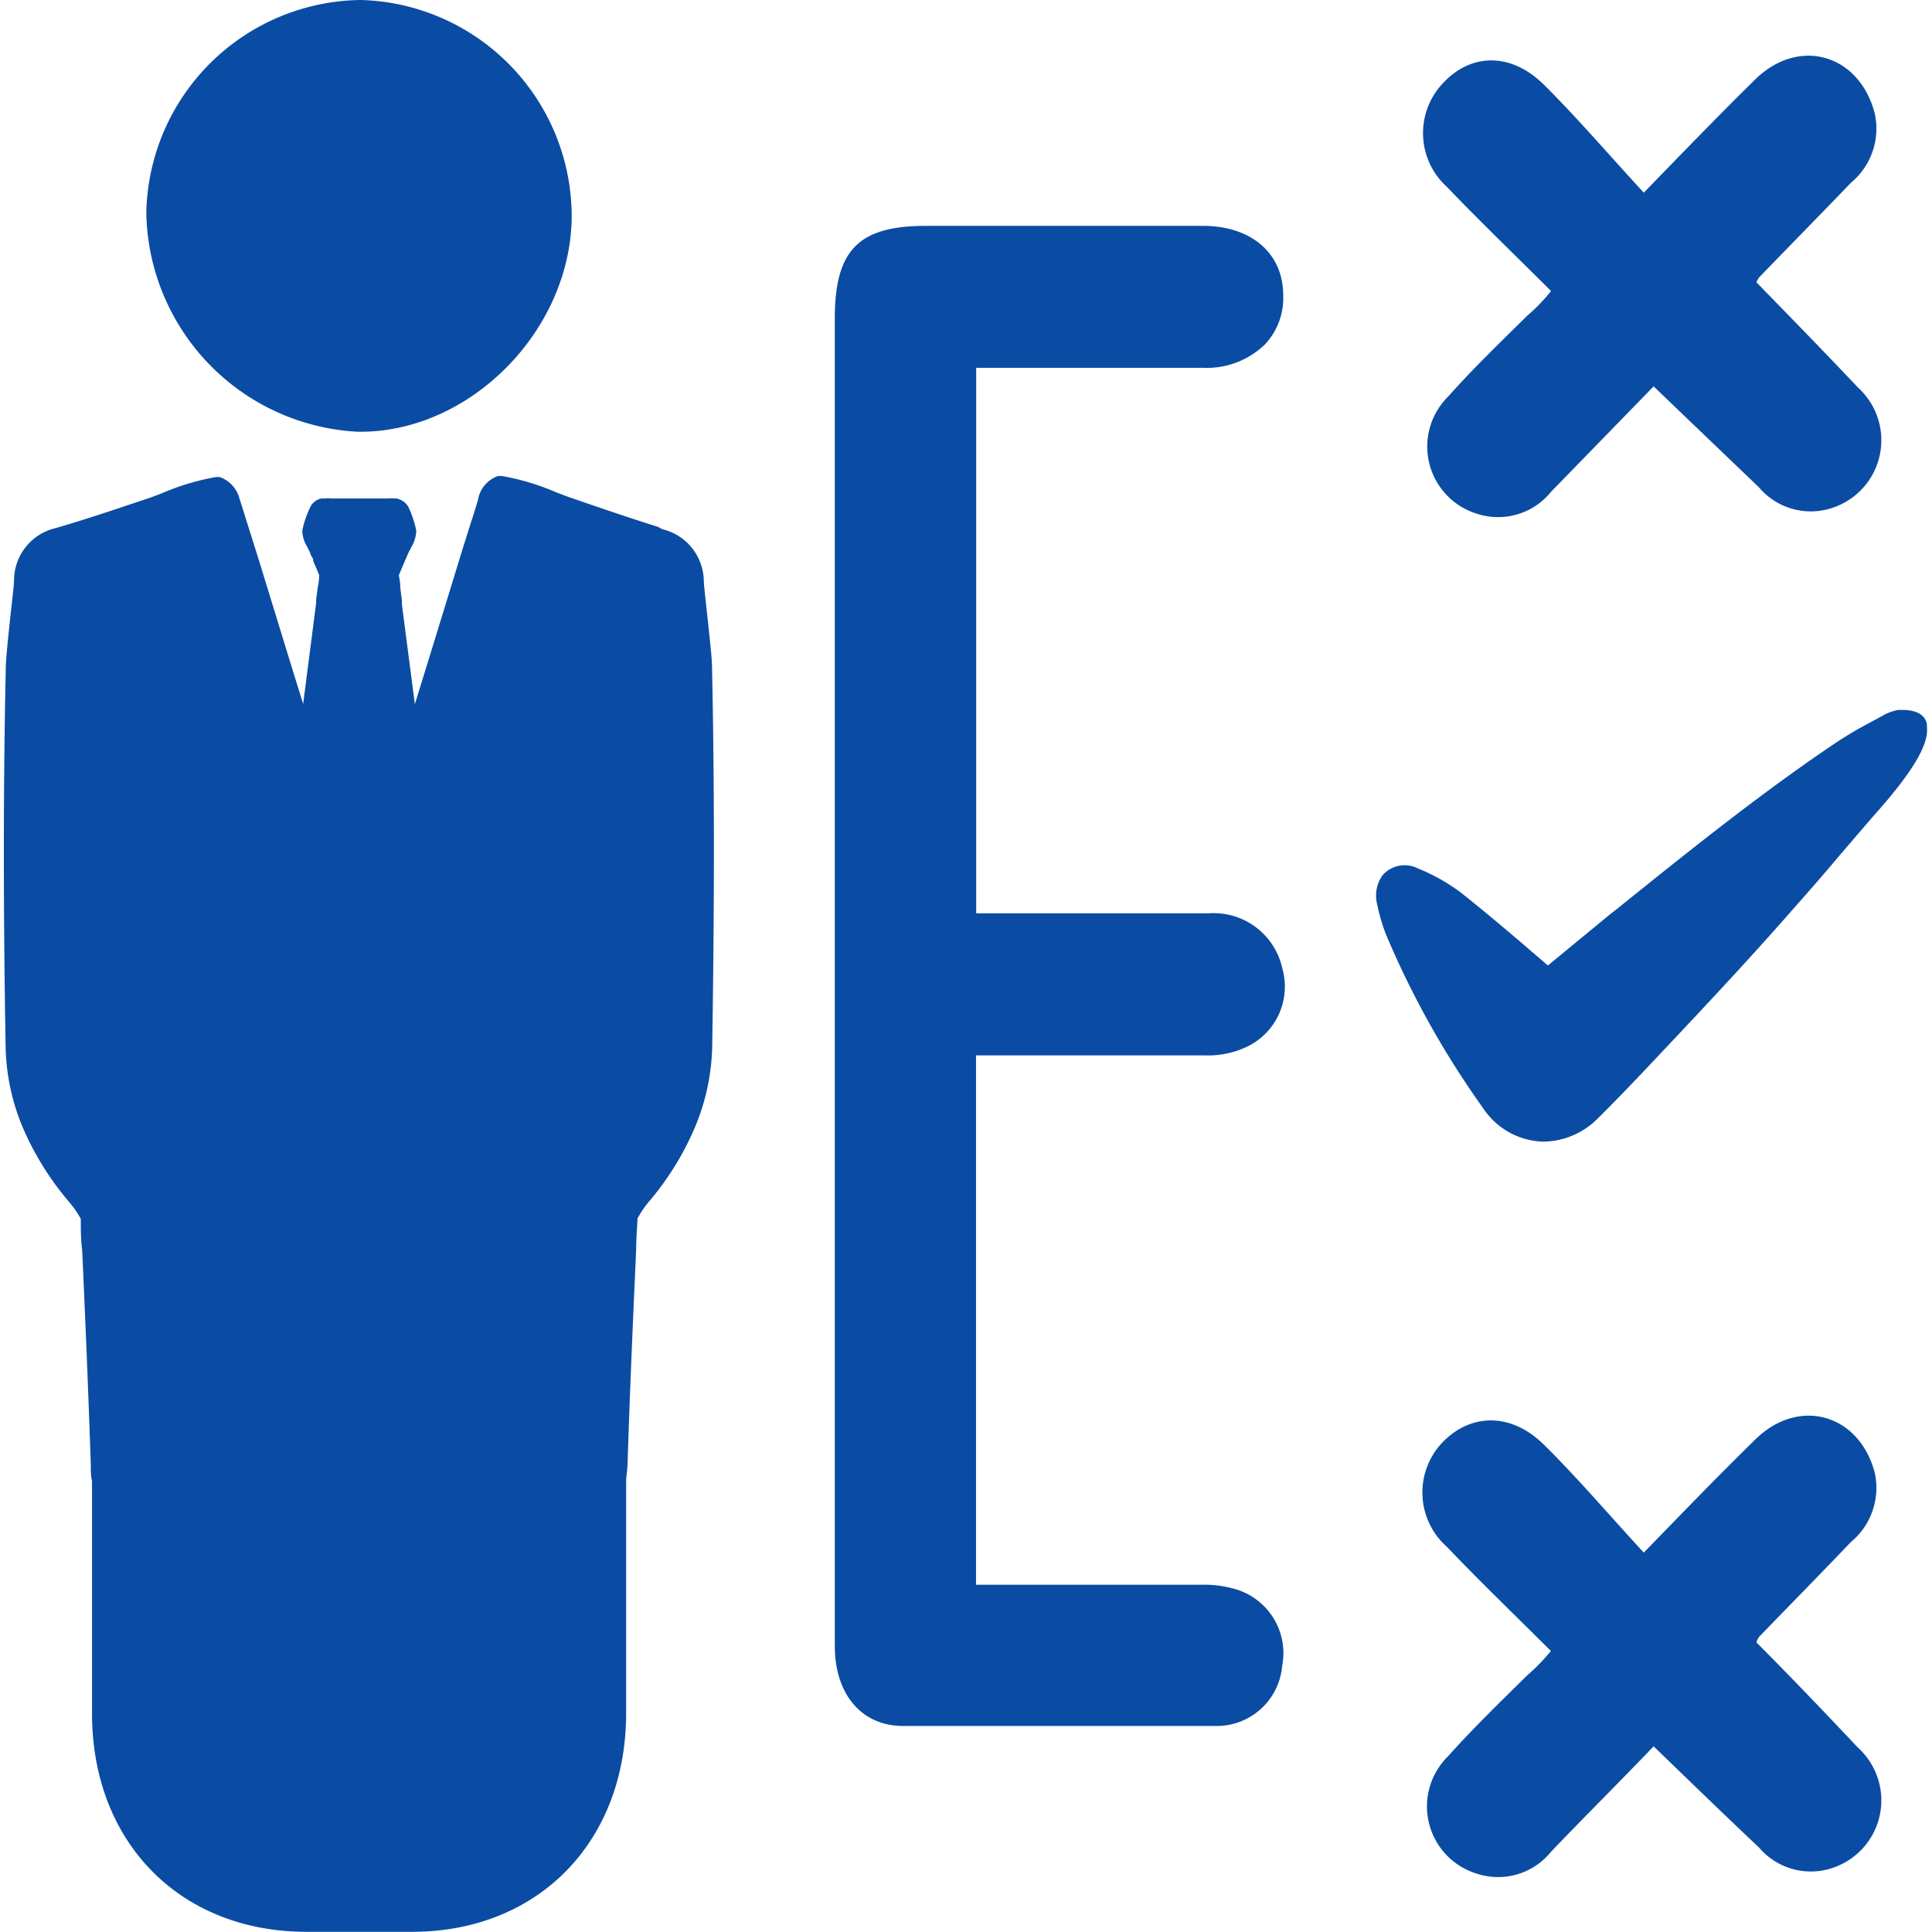 <svg id="Layer_1" data-name="Layer 1" xmlns="http://www.w3.org/2000/svg" viewBox="0 0 110 110"><defs><style>.cls-1{fill:#0a4ca4;}</style></defs><title>data driven decisions</title><g id="Page-1"><g id="Desktop-HD"><g id="data-driven-decisions"><g id="Group"><path id="Path" class="cls-1" d="M32.55,12.35c-.06,6.53-5.87,12.35-12.22,12.23a12.7,12.7,0,0,1-12-12.48A12.36,12.36,0,0,1,20.57,0,12.34,12.34,0,0,1,32.55,12.35Z"/><path id="Shape" class="cls-1" d="M40.54,38c0-.53-.14-1.72-.26-2.86-.1-.92-.2-1.78-.21-2.1a3.07,3.07,0,0,0-2.36-2.91L37.47,30c-1.78-.56-3.61-1.19-5.17-1.73l-.61-.23a13.84,13.84,0,0,0-3.12-.94l-.21,0a1.74,1.74,0,0,0-1.12,1.24c0,.13-.52,1.66-1.13,3.66-.8,2.61-1.84,6-2.49,8.09l-.74-5.69a1.64,1.64,0,0,0,0-.23l-.09-.72c0-.34-.07-.58-.08-.7.11-.28.23-.54.38-.9l.16-.37.17-.33a1.93,1.93,0,0,0,.28-.94,5.81,5.81,0,0,0-.46-1.37,1,1,0,0,0-.68-.46l-.19,0a.7.7,0,0,0-.24,0c-.26,0-.88,0-1.68,0s-1.41,0-1.64,0a.76.76,0,0,0-.27,0l-.24,0a.93.93,0,0,0-.58.39,5.5,5.5,0,0,0-.51,1.44,1.82,1.82,0,0,0,.28.92l.17.34c0,.1.09.21.17.37l0,.1c.12.27.23.52.34.8,0,.13,0,.37-.08.7l-.09.72c0,.07,0,.15,0,.17l-.74,5.75c-.64-2.06-1.69-5.48-2.49-8.09L13.64,28.4a1.78,1.78,0,0,0-1.13-1.24l-.21,0a13.84,13.84,0,0,0-3.12.94l-.61.23C7,28.85,5.18,29.48,3.4,30l-.24.07A3.06,3.06,0,0,0,.8,33c0,.32-.11,1.18-.21,2.09C.47,36.26.34,37.45.33,38,.19,44.43.18,51.5.32,59.6a12.5,12.5,0,0,0,.94,4.51A16.65,16.65,0,0,0,4,68.51s.07.09.12.15a5.84,5.84,0,0,1,.48.74c0,.6,0,1.19.08,1.8.17,3.76.35,8,.49,12.2,0,.33,0,.65.07.92v5.3c0,2.64,0,5.29,0,7.94,0,7.32,5,12.43,12.22,12.43h6c7.17,0,12.18-5.11,12.19-12.43,0-2.65,0-5.3,0-8V84.37c0-.32.07-.64.08-1,.13-4.17.32-8.44.49-12.21,0-.6.05-1.19.08-1.79a5.75,5.75,0,0,1,.49-.76l.12-.15a16.45,16.45,0,0,0,2.7-4.38,12.51,12.51,0,0,0,.94-4.52C40.68,51.5,40.68,44.43,40.54,38Z"/><g id="Path-2" data-name="Path"><path class="cls-1" d="M70.53,90.54a6.24,6.24,0,0,0-2.16-.31l-7.65,0H55.57V60.09h4.17c2.89,0,5.87,0,8.84,0a5.16,5.16,0,0,0,2.43-.5,3.79,3.79,0,0,0,2-4.45A4,4,0,0,0,68.83,52H55.58V20.94H68.47A4.76,4.76,0,0,0,72,19.63a3.84,3.84,0,0,0,1.06-2.82c0-2.4-1.83-3.95-4.57-3.95H52.71c-3.83,0-5.18,1.38-5.18,5.28V86.19c0,3.29,0,3.33,0,7.52,0,2.75,1.52,4.54,3.85,4.56,2.95,0,5.92,0,8.83,0s6.12,0,9.13,0A3.74,3.74,0,0,0,73,94.86,3.8,3.8,0,0,0,70.53,90.54Z"/><path class="cls-1" d="M100,93.51c2,2,3.9,4,5.79,6a4.05,4.05,0,0,1-1.39,6.82,3.87,3.87,0,0,1-4.25-1.14c-2-1.89-3.93-3.76-6-5.76-2,2.09-3.93,4-5.84,6a3.87,3.87,0,0,1-4.22,1.25A4,4,0,0,1,82.44,100c1.43-1.6,3-3.12,4.52-4.62A10.76,10.76,0,0,0,88.3,94c-2.33-2.32-4.08-4-5.92-5.93a4.13,4.13,0,0,1-.2-6c1.62-1.62,3.88-1.63,5.72.18s3.71,4,5.69,6.15C96,85.92,98,83.85,100,81.9c2.48-2.37,5.87-1.36,6.74,1.95a4,4,0,0,1-1.35,3.94c-1.73,1.81-3.49,3.6-5.23,5.4A1.35,1.35,0,0,0,100,93.51Z"/><path class="cls-1" d="M100,16.07c2,2.05,3.9,4,5.79,6a4.05,4.05,0,0,1-1.39,6.82,3.86,3.86,0,0,1-4.25-1.14l-6-5.75-5.84,6a3.87,3.87,0,0,1-4.22,1.25,4,4,0,0,1-1.64-6.67c1.43-1.61,3-3.12,4.52-4.62a10,10,0,0,0,1.34-1.39c-2.33-2.32-4.08-4-5.92-5.92a4.13,4.13,0,0,1-.2-5.95C83.8,3,86.06,3,87.9,4.82s3.71,4,5.69,6.15C96,8.49,98,6.42,100,4.46c2.48-2.36,5.87-1.35,6.74,2a4,4,0,0,1-1.35,3.94c-1.73,1.8-3.49,3.59-5.23,5.39A1.91,1.91,0,0,0,100,16.07Z"/><path class="cls-1" d="M108.31,40.42h-.22a2.59,2.59,0,0,0-.83.29l-.24.13-.68.37a21,21,0,0,0-1.86,1.11c-4.35,2.93-8.49,6.27-12.54,9.53l-.25.19L88.8,54.42l-.67.55L87,54c-1.16-1-2.48-2.11-3.81-3.17a11,11,0,0,0-2.47-1.39,1.67,1.67,0,0,0-2,.39,2,2,0,0,0-.31,1.66,10.69,10.69,0,0,0,.48,1.66,50.94,50.94,0,0,0,5.55,9.94A4.23,4.23,0,0,0,87.89,65,4.43,4.43,0,0,0,91,63.65c.79-.78,1.6-1.62,2.41-2.47,2.83-3,5.83-6.16,8.68-9.42.89-1,1.76-2,2.65-3.06l1.83-2.13.14-.16c2.12-2.37,3.12-4,3-5C109.75,41,109.47,40.42,108.31,40.42Z"/></g></g></g></g></g></svg>